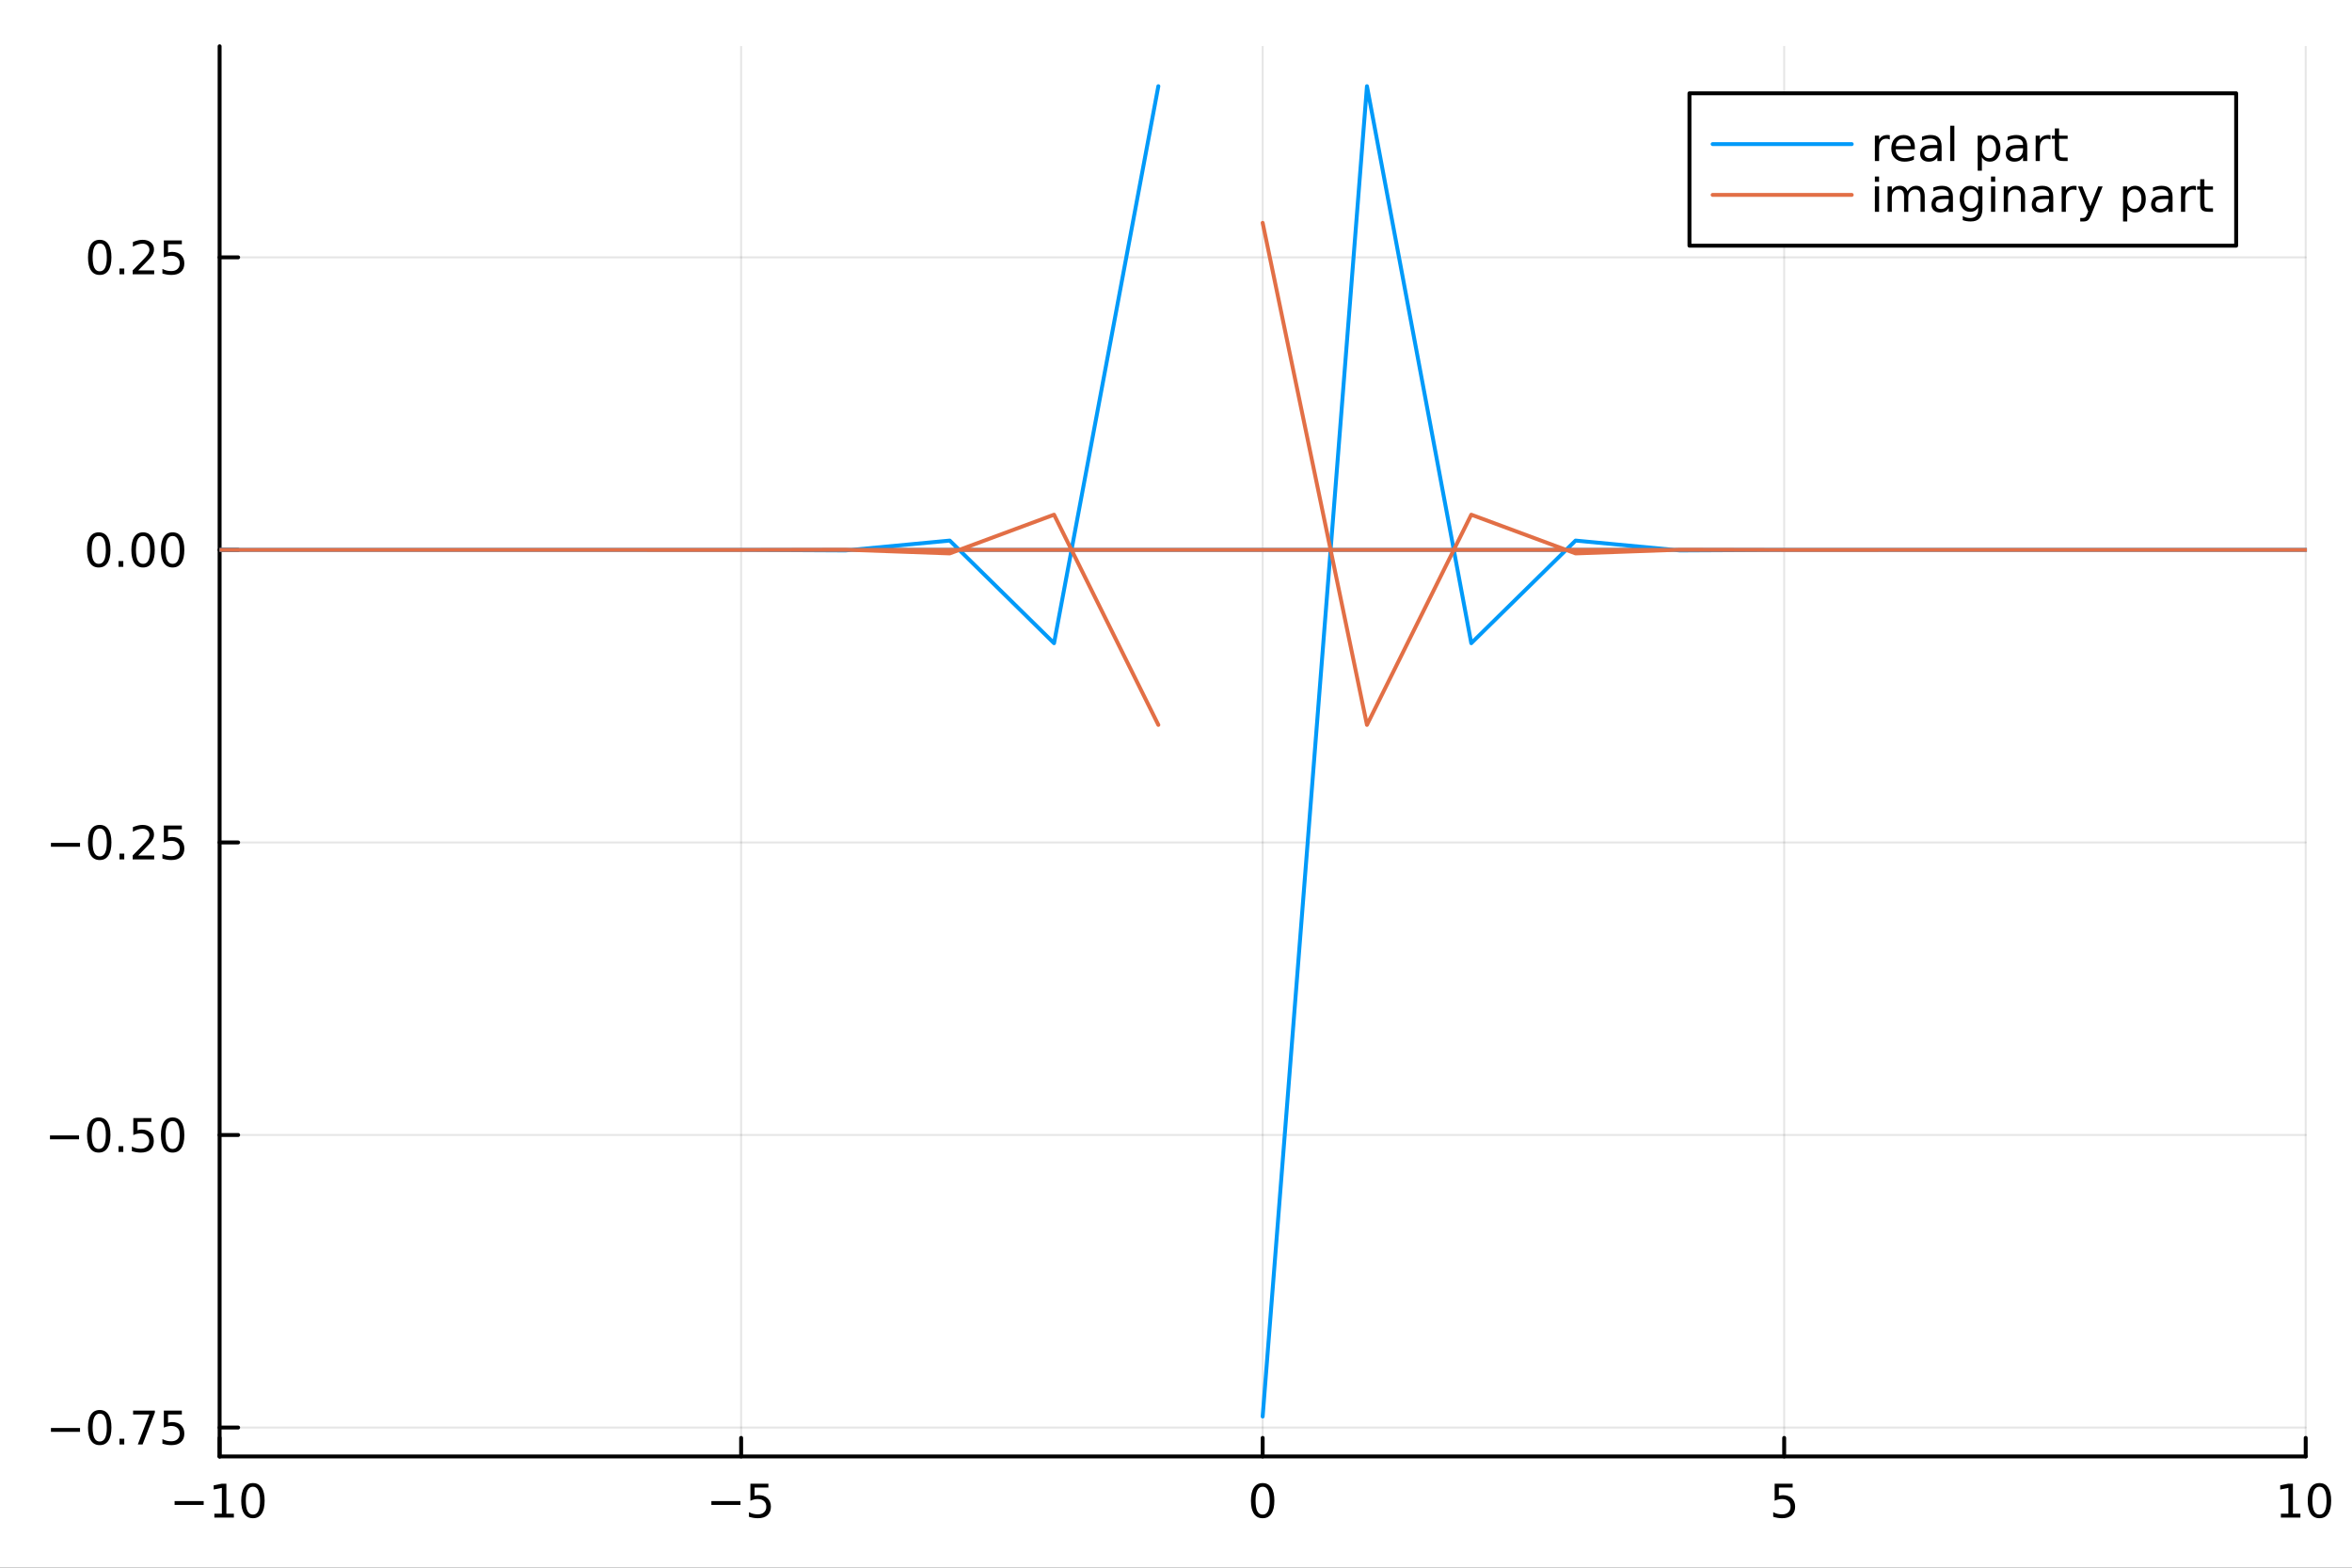 <?xml version="1.0" encoding="utf-8"?>
<svg xmlns="http://www.w3.org/2000/svg" xmlns:xlink="http://www.w3.org/1999/xlink" width="600" height="400" viewBox="0 0 2400 1600">
<rect x="0" y="0" width="2400" height="1600" fill="#333333" stroke="none"/>
<defs>
  <clipPath id="clip040">
    <rect x="0" y="0" width="2400" height="1600"/>
  </clipPath>
</defs>
<path clip-path="url(#clip040)" d="M0 1600 L2400 1600 L2400 0 L0 0  Z" fill="#ffffff" fill-rule="evenodd" fill-opacity="1"/>
<defs>
  <clipPath id="clip041">
    <rect x="480" y="0" width="1681" height="1600"/>
  </clipPath>
</defs>
<path clip-path="url(#clip040)" d="M224.098 1486.45 L2352.76 1486.45 L2352.76 47.244 L224.098 47.244  Z" fill="#ffffff" fill-rule="evenodd" fill-opacity="1"/>
<defs>
  <clipPath id="clip042">
    <rect x="224" y="47" width="2130" height="1440"/>
  </clipPath>
</defs>
<polyline clip-path="url(#clip042)" style="stroke:#000000; stroke-linecap:round; stroke-linejoin:round; stroke-width:2; stroke-opacity:0.1; fill:none" points="224.098,1486.45 224.098,47.244 "/>
<polyline clip-path="url(#clip042)" style="stroke:#000000; stroke-linecap:round; stroke-linejoin:round; stroke-width:2; stroke-opacity:0.1; fill:none" points="756.262,1486.45 756.262,47.244 "/>
<polyline clip-path="url(#clip042)" style="stroke:#000000; stroke-linecap:round; stroke-linejoin:round; stroke-width:2; stroke-opacity:0.1; fill:none" points="1288.43,1486.45 1288.43,47.244 "/>
<polyline clip-path="url(#clip042)" style="stroke:#000000; stroke-linecap:round; stroke-linejoin:round; stroke-width:2; stroke-opacity:0.1; fill:none" points="1820.59,1486.45 1820.59,47.244 "/>
<polyline clip-path="url(#clip042)" style="stroke:#000000; stroke-linecap:round; stroke-linejoin:round; stroke-width:2; stroke-opacity:0.1; fill:none" points="2352.76,1486.45 2352.76,47.244 "/>
<polyline clip-path="url(#clip042)" style="stroke:#000000; stroke-linecap:round; stroke-linejoin:round; stroke-width:2; stroke-opacity:0.1; fill:none" points="224.098,1456.97 2352.76,1456.97 "/>
<polyline clip-path="url(#clip042)" style="stroke:#000000; stroke-linecap:round; stroke-linejoin:round; stroke-width:2; stroke-opacity:0.1; fill:none" points="224.098,1158.39 2352.76,1158.39 "/>
<polyline clip-path="url(#clip042)" style="stroke:#000000; stroke-linecap:round; stroke-linejoin:round; stroke-width:2; stroke-opacity:0.1; fill:none" points="224.098,859.812 2352.76,859.812 "/>
<polyline clip-path="url(#clip042)" style="stroke:#000000; stroke-linecap:round; stroke-linejoin:round; stroke-width:2; stroke-opacity:0.1; fill:none" points="224.098,561.232 2352.76,561.232 "/>
<polyline clip-path="url(#clip042)" style="stroke:#000000; stroke-linecap:round; stroke-linejoin:round; stroke-width:2; stroke-opacity:0.1; fill:none" points="224.098,262.653 2352.76,262.653 "/>
<polyline clip-path="url(#clip040)" style="stroke:#000000; stroke-linecap:round; stroke-linejoin:round; stroke-width:4; stroke-opacity:1; fill:none" points="224.098,1486.45 2352.76,1486.45 "/>
<polyline clip-path="url(#clip040)" style="stroke:#000000; stroke-linecap:round; stroke-linejoin:round; stroke-width:4; stroke-opacity:1; fill:none" points="224.098,1486.45 224.098,1467.55 "/>
<polyline clip-path="url(#clip040)" style="stroke:#000000; stroke-linecap:round; stroke-linejoin:round; stroke-width:4; stroke-opacity:1; fill:none" points="756.262,1486.45 756.262,1467.55 "/>
<polyline clip-path="url(#clip040)" style="stroke:#000000; stroke-linecap:round; stroke-linejoin:round; stroke-width:4; stroke-opacity:1; fill:none" points="1288.43,1486.45 1288.43,1467.55 "/>
<polyline clip-path="url(#clip040)" style="stroke:#000000; stroke-linecap:round; stroke-linejoin:round; stroke-width:4; stroke-opacity:1; fill:none" points="1820.59,1486.45 1820.59,1467.55 "/>
<polyline clip-path="url(#clip040)" style="stroke:#000000; stroke-linecap:round; stroke-linejoin:round; stroke-width:4; stroke-opacity:1; fill:none" points="2352.76,1486.45 2352.76,1467.55 "/>
<path clip-path="url(#clip040)" d="M178.161 1532.02 L207.836 1532.02 L207.836 1535.95 L178.161 1535.95 L178.161 1532.02 Z" fill="#000000" fill-rule="nonzero" fill-opacity="1" /><path clip-path="url(#clip040)" d="M218.739 1544.91 L226.378 1544.91 L226.378 1518.55 L218.068 1520.21 L218.068 1515.95 L226.332 1514.29 L231.008 1514.29 L231.008 1544.91 L238.646 1544.91 L238.646 1548.85 L218.739 1548.85 L218.739 1544.91 Z" fill="#000000" fill-rule="nonzero" fill-opacity="1" /><path clip-path="url(#clip040)" d="M258.091 1517.37 Q254.48 1517.37 252.651 1520.93 Q250.845 1524.47 250.845 1531.6 Q250.845 1538.71 252.651 1542.27 Q254.48 1545.82 258.091 1545.82 Q261.725 1545.82 263.531 1542.27 Q265.359 1538.71 265.359 1531.6 Q265.359 1524.47 263.531 1520.93 Q261.725 1517.37 258.091 1517.37 M258.091 1513.66 Q263.901 1513.66 266.956 1518.27 Q270.035 1522.85 270.035 1531.6 Q270.035 1540.33 266.956 1544.94 Q263.901 1549.52 258.091 1549.52 Q252.281 1549.52 249.202 1544.94 Q246.146 1540.33 246.146 1531.6 Q246.146 1522.85 249.202 1518.27 Q252.281 1513.66 258.091 1513.66 Z" fill="#000000" fill-rule="nonzero" fill-opacity="1" /><path clip-path="url(#clip040)" d="M725.904 1532.02 L755.58 1532.02 L755.58 1535.95 L725.904 1535.95 L725.904 1532.02 Z" fill="#000000" fill-rule="nonzero" fill-opacity="1" /><path clip-path="url(#clip040)" d="M765.718 1514.29 L784.075 1514.29 L784.075 1518.22 L770.001 1518.22 L770.001 1526.7 Q771.019 1526.35 772.038 1526.19 Q773.056 1526 774.075 1526 Q779.862 1526 783.241 1529.17 Q786.621 1532.34 786.621 1537.76 Q786.621 1543.34 783.149 1546.44 Q779.677 1549.52 773.357 1549.52 Q771.181 1549.52 768.913 1549.15 Q766.667 1548.78 764.26 1548.04 L764.26 1543.34 Q766.343 1544.47 768.566 1545.03 Q770.788 1545.58 773.265 1545.58 Q777.269 1545.58 779.607 1543.48 Q781.945 1541.37 781.945 1537.76 Q781.945 1534.15 779.607 1532.04 Q777.269 1529.94 773.265 1529.94 Q771.39 1529.94 769.515 1530.35 Q767.663 1530.77 765.718 1531.65 L765.718 1514.29 Z" fill="#000000" fill-rule="nonzero" fill-opacity="1" /><path clip-path="url(#clip040)" d="M1288.43 1517.37 Q1284.82 1517.37 1282.99 1520.93 Q1281.18 1524.47 1281.18 1531.6 Q1281.18 1538.71 1282.99 1542.27 Q1284.82 1545.82 1288.43 1545.82 Q1292.06 1545.82 1293.87 1542.27 Q1295.7 1538.71 1295.7 1531.6 Q1295.7 1524.47 1293.87 1520.93 Q1292.06 1517.37 1288.43 1517.37 M1288.43 1513.66 Q1294.24 1513.66 1297.29 1518.27 Q1300.37 1522.85 1300.37 1531.6 Q1300.37 1540.33 1297.29 1544.94 Q1294.24 1549.52 1288.43 1549.52 Q1282.62 1549.52 1279.54 1544.94 Q1276.48 1540.33 1276.48 1531.6 Q1276.48 1522.85 1279.54 1518.27 Q1282.62 1513.66 1288.43 1513.66 Z" fill="#000000" fill-rule="nonzero" fill-opacity="1" /><path clip-path="url(#clip040)" d="M1810.87 1514.29 L1829.23 1514.29 L1829.23 1518.22 L1815.15 1518.22 L1815.15 1526.7 Q1816.17 1526.35 1817.19 1526.19 Q1818.21 1526 1819.23 1526 Q1825.01 1526 1828.39 1529.17 Q1831.77 1532.34 1831.77 1537.76 Q1831.77 1543.34 1828.3 1546.44 Q1824.83 1549.52 1818.51 1549.52 Q1816.33 1549.52 1814.06 1549.15 Q1811.82 1548.78 1809.41 1548.04 L1809.41 1543.34 Q1811.49 1544.47 1813.72 1545.03 Q1815.94 1545.58 1818.42 1545.58 Q1822.42 1545.58 1824.76 1543.48 Q1827.1 1541.37 1827.1 1537.76 Q1827.1 1534.15 1824.76 1532.04 Q1822.42 1529.94 1818.42 1529.94 Q1816.54 1529.94 1814.67 1530.35 Q1812.81 1530.77 1810.87 1531.65 L1810.87 1514.29 Z" fill="#000000" fill-rule="nonzero" fill-opacity="1" /><path clip-path="url(#clip040)" d="M2327.44 1544.91 L2335.08 1544.91 L2335.08 1518.55 L2326.77 1520.21 L2326.77 1515.95 L2335.04 1514.29 L2339.71 1514.29 L2339.71 1544.91 L2347.35 1544.91 L2347.35 1548.85 L2327.44 1548.85 L2327.44 1544.91 Z" fill="#000000" fill-rule="nonzero" fill-opacity="1" /><path clip-path="url(#clip040)" d="M2366.8 1517.37 Q2363.18 1517.37 2361.36 1520.93 Q2359.55 1524.47 2359.55 1531.6 Q2359.55 1538.71 2361.36 1542.27 Q2363.18 1545.82 2366.8 1545.82 Q2370.43 1545.82 2372.23 1542.27 Q2374.06 1538.71 2374.06 1531.6 Q2374.06 1524.47 2372.23 1520.93 Q2370.43 1517.37 2366.8 1517.37 M2366.8 1513.66 Q2372.61 1513.66 2375.66 1518.27 Q2378.74 1522.85 2378.74 1531.6 Q2378.74 1540.33 2375.66 1544.94 Q2372.61 1549.52 2366.8 1549.52 Q2360.99 1549.52 2357.91 1544.94 Q2354.85 1540.33 2354.85 1531.6 Q2354.85 1522.85 2357.91 1518.27 Q2360.99 1513.66 2366.8 1513.66 Z" fill="#000000" fill-rule="nonzero" fill-opacity="1" /><polyline clip-path="url(#clip040)" style="stroke:#000000; stroke-linecap:round; stroke-linejoin:round; stroke-width:4; stroke-opacity:1; fill:none" points="224.098,1486.45 224.098,47.244 "/>
<polyline clip-path="url(#clip040)" style="stroke:#000000; stroke-linecap:round; stroke-linejoin:round; stroke-width:4; stroke-opacity:1; fill:none" points="224.098,1456.97 242.996,1456.97 "/>
<polyline clip-path="url(#clip040)" style="stroke:#000000; stroke-linecap:round; stroke-linejoin:round; stroke-width:4; stroke-opacity:1; fill:none" points="224.098,1158.39 242.996,1158.39 "/>
<polyline clip-path="url(#clip040)" style="stroke:#000000; stroke-linecap:round; stroke-linejoin:round; stroke-width:4; stroke-opacity:1; fill:none" points="224.098,859.812 242.996,859.812 "/>
<polyline clip-path="url(#clip040)" style="stroke:#000000; stroke-linecap:round; stroke-linejoin:round; stroke-width:4; stroke-opacity:1; fill:none" points="224.098,561.232 242.996,561.232 "/>
<polyline clip-path="url(#clip040)" style="stroke:#000000; stroke-linecap:round; stroke-linejoin:round; stroke-width:4; stroke-opacity:1; fill:none" points="224.098,262.653 242.996,262.653 "/>
<path clip-path="url(#clip040)" d="M51.987 1457.42 L81.663 1457.42 L81.663 1461.36 L51.987 1461.36 L51.987 1457.42 Z" fill="#000000" fill-rule="nonzero" fill-opacity="1" /><path clip-path="url(#clip040)" d="M101.756 1442.77 Q98.145 1442.77 96.316 1446.33 Q94.51 1449.88 94.51 1457.01 Q94.51 1464.11 96.316 1467.68 Q98.145 1471.22 101.756 1471.22 Q105.39 1471.22 107.196 1467.68 Q109.024 1464.11 109.024 1457.01 Q109.024 1449.88 107.196 1446.33 Q105.39 1442.77 101.756 1442.77 M101.756 1439.07 Q107.566 1439.07 110.621 1443.67 Q113.7 1448.26 113.7 1457.01 Q113.7 1465.73 110.621 1470.34 Q107.566 1474.92 101.756 1474.92 Q95.946 1474.92 92.867 1470.34 Q89.811 1465.73 89.811 1457.01 Q89.811 1448.26 92.867 1443.67 Q95.946 1439.07 101.756 1439.07 Z" fill="#000000" fill-rule="nonzero" fill-opacity="1" /><path clip-path="url(#clip040)" d="M121.918 1468.37 L126.802 1468.37 L126.802 1474.25 L121.918 1474.25 L121.918 1468.37 Z" fill="#000000" fill-rule="nonzero" fill-opacity="1" /><path clip-path="url(#clip040)" d="M135.806 1439.69 L158.029 1439.69 L158.029 1441.68 L145.482 1474.25 L140.598 1474.25 L152.404 1443.63 L135.806 1443.63 L135.806 1439.69 Z" fill="#000000" fill-rule="nonzero" fill-opacity="1" /><path clip-path="url(#clip040)" d="M167.195 1439.69 L185.552 1439.69 L185.552 1443.63 L171.478 1443.63 L171.478 1452.1 Q172.496 1451.75 173.515 1451.59 Q174.533 1451.4 175.552 1451.4 Q181.339 1451.4 184.718 1454.58 Q188.098 1457.75 188.098 1463.16 Q188.098 1468.74 184.626 1471.84 Q181.153 1474.92 174.834 1474.92 Q172.658 1474.92 170.39 1474.55 Q168.144 1474.18 165.737 1473.44 L165.737 1468.74 Q167.82 1469.88 170.042 1470.43 Q172.265 1470.99 174.741 1470.99 Q178.746 1470.99 181.084 1468.88 Q183.422 1466.77 183.422 1463.16 Q183.422 1459.55 181.084 1457.45 Q178.746 1455.34 174.741 1455.34 Q172.866 1455.34 170.991 1455.76 Q169.14 1456.17 167.195 1457.05 L167.195 1439.69 Z" fill="#000000" fill-rule="nonzero" fill-opacity="1" /><path clip-path="url(#clip040)" d="M50.992 1158.84 L80.668 1158.84 L80.668 1162.78 L50.992 1162.78 L50.992 1158.84 Z" fill="#000000" fill-rule="nonzero" fill-opacity="1" /><path clip-path="url(#clip040)" d="M100.76 1144.19 Q97.149 1144.19 95.321 1147.75 Q93.515 1151.3 93.515 1158.43 Q93.515 1165.53 95.321 1169.1 Q97.149 1172.64 100.76 1172.64 Q104.395 1172.64 106.2 1169.1 Q108.029 1165.53 108.029 1158.43 Q108.029 1151.3 106.2 1147.75 Q104.395 1144.19 100.76 1144.19 M100.76 1140.49 Q106.571 1140.49 109.626 1145.09 Q112.705 1149.68 112.705 1158.43 Q112.705 1167.15 109.626 1171.76 Q106.571 1176.34 100.76 1176.34 Q94.95 1176.34 91.871 1171.76 Q88.816 1167.15 88.816 1158.43 Q88.816 1149.68 91.871 1145.09 Q94.95 1140.49 100.76 1140.49 Z" fill="#000000" fill-rule="nonzero" fill-opacity="1" /><path clip-path="url(#clip040)" d="M120.922 1169.79 L125.807 1169.79 L125.807 1175.67 L120.922 1175.67 L120.922 1169.79 Z" fill="#000000" fill-rule="nonzero" fill-opacity="1" /><path clip-path="url(#clip040)" d="M136.038 1141.11 L154.394 1141.11 L154.394 1145.05 L140.32 1145.05 L140.32 1153.52 Q141.339 1153.17 142.357 1153.01 Q143.376 1152.82 144.394 1152.82 Q150.181 1152.82 153.561 1156 Q156.941 1159.17 156.941 1164.58 Q156.941 1170.16 153.468 1173.26 Q149.996 1176.34 143.677 1176.34 Q141.501 1176.34 139.232 1175.97 Q136.987 1175.6 134.58 1174.86 L134.58 1170.16 Q136.663 1171.3 138.885 1171.85 Q141.107 1172.41 143.584 1172.41 Q147.589 1172.41 149.927 1170.3 Q152.265 1168.19 152.265 1164.58 Q152.265 1160.97 149.927 1158.87 Q147.589 1156.76 143.584 1156.76 Q141.709 1156.76 139.834 1157.18 Q137.982 1157.59 136.038 1158.47 L136.038 1141.11 Z" fill="#000000" fill-rule="nonzero" fill-opacity="1" /><path clip-path="url(#clip040)" d="M176.153 1144.19 Q172.542 1144.19 170.714 1147.75 Q168.908 1151.3 168.908 1158.43 Q168.908 1165.53 170.714 1169.1 Q172.542 1172.64 176.153 1172.64 Q179.788 1172.64 181.593 1169.1 Q183.422 1165.53 183.422 1158.43 Q183.422 1151.3 181.593 1147.75 Q179.788 1144.19 176.153 1144.19 M176.153 1140.49 Q181.964 1140.49 185.019 1145.09 Q188.098 1149.68 188.098 1158.43 Q188.098 1167.15 185.019 1171.76 Q181.964 1176.34 176.153 1176.34 Q170.343 1176.34 167.265 1171.76 Q164.209 1167.15 164.209 1158.43 Q164.209 1149.68 167.265 1145.09 Q170.343 1140.49 176.153 1140.49 Z" fill="#000000" fill-rule="nonzero" fill-opacity="1" /><path clip-path="url(#clip040)" d="M51.987 860.263 L81.663 860.263 L81.663 864.198 L51.987 864.198 L51.987 860.263 Z" fill="#000000" fill-rule="nonzero" fill-opacity="1" /><path clip-path="url(#clip040)" d="M101.756 845.61 Q98.145 845.61 96.316 849.175 Q94.51 852.717 94.51 859.847 Q94.51 866.953 96.316 870.518 Q98.145 874.059 101.756 874.059 Q105.39 874.059 107.196 870.518 Q109.024 866.953 109.024 859.847 Q109.024 852.717 107.196 849.175 Q105.39 845.61 101.756 845.61 M101.756 841.907 Q107.566 841.907 110.621 846.513 Q113.7 851.097 113.7 859.847 Q113.7 868.573 110.621 873.18 Q107.566 877.763 101.756 877.763 Q95.946 877.763 92.867 873.18 Q89.811 868.573 89.811 859.847 Q89.811 851.097 92.867 846.513 Q95.946 841.907 101.756 841.907 Z" fill="#000000" fill-rule="nonzero" fill-opacity="1" /><path clip-path="url(#clip040)" d="M121.918 871.212 L126.802 871.212 L126.802 877.092 L121.918 877.092 L121.918 871.212 Z" fill="#000000" fill-rule="nonzero" fill-opacity="1" /><path clip-path="url(#clip040)" d="M141.015 873.157 L157.334 873.157 L157.334 877.092 L135.39 877.092 L135.39 873.157 Q138.052 870.402 142.635 865.772 Q147.242 861.12 148.422 859.777 Q150.668 857.254 151.547 855.518 Q152.45 853.759 152.45 852.069 Q152.45 849.314 150.505 847.578 Q148.584 845.842 145.482 845.842 Q143.283 845.842 140.83 846.606 Q138.399 847.37 135.621 848.921 L135.621 844.198 Q138.445 843.064 140.899 842.485 Q143.353 841.907 145.39 841.907 Q150.76 841.907 153.955 844.592 Q157.149 847.277 157.149 851.768 Q157.149 853.897 156.339 855.819 Q155.552 857.717 153.445 860.309 Q152.867 860.981 149.765 864.198 Q146.663 867.393 141.015 873.157 Z" fill="#000000" fill-rule="nonzero" fill-opacity="1" /><path clip-path="url(#clip040)" d="M167.195 842.532 L185.552 842.532 L185.552 846.467 L171.478 846.467 L171.478 854.939 Q172.496 854.592 173.515 854.43 Q174.533 854.245 175.552 854.245 Q181.339 854.245 184.718 857.416 Q188.098 860.587 188.098 866.004 Q188.098 871.583 184.626 874.684 Q181.153 877.763 174.834 877.763 Q172.658 877.763 170.39 877.393 Q168.144 877.022 165.737 876.282 L165.737 871.583 Q167.82 872.717 170.042 873.272 Q172.265 873.828 174.741 873.828 Q178.746 873.828 181.084 871.721 Q183.422 869.615 183.422 866.004 Q183.422 862.393 181.084 860.286 Q178.746 858.18 174.741 858.18 Q172.866 858.18 170.991 858.597 Q169.14 859.013 167.195 859.893 L167.195 842.532 Z" fill="#000000" fill-rule="nonzero" fill-opacity="1" /><path clip-path="url(#clip040)" d="M100.76 547.031 Q97.149 547.031 95.321 550.596 Q93.515 554.137 93.515 561.267 Q93.515 568.373 95.321 571.938 Q97.149 575.48 100.76 575.48 Q104.395 575.48 106.2 571.938 Q108.029 568.373 108.029 561.267 Q108.029 554.137 106.2 550.596 Q104.395 547.031 100.76 547.031 M100.76 543.327 Q106.571 543.327 109.626 547.934 Q112.705 552.517 112.705 561.267 Q112.705 569.994 109.626 574.6 Q106.571 579.184 100.76 579.184 Q94.95 579.184 91.871 574.6 Q88.816 569.994 88.816 561.267 Q88.816 552.517 91.871 547.934 Q94.95 543.327 100.76 543.327 Z" fill="#000000" fill-rule="nonzero" fill-opacity="1" /><path clip-path="url(#clip040)" d="M120.922 572.633 L125.807 572.633 L125.807 578.512 L120.922 578.512 L120.922 572.633 Z" fill="#000000" fill-rule="nonzero" fill-opacity="1" /><path clip-path="url(#clip040)" d="M145.992 547.031 Q142.381 547.031 140.552 550.596 Q138.746 554.137 138.746 561.267 Q138.746 568.373 140.552 571.938 Q142.381 575.48 145.992 575.48 Q149.626 575.48 151.431 571.938 Q153.26 568.373 153.26 561.267 Q153.26 554.137 151.431 550.596 Q149.626 547.031 145.992 547.031 M145.992 543.327 Q151.802 543.327 154.857 547.934 Q157.936 552.517 157.936 561.267 Q157.936 569.994 154.857 574.6 Q151.802 579.184 145.992 579.184 Q140.181 579.184 137.103 574.6 Q134.047 569.994 134.047 561.267 Q134.047 552.517 137.103 547.934 Q140.181 543.327 145.992 543.327 Z" fill="#000000" fill-rule="nonzero" fill-opacity="1" /><path clip-path="url(#clip040)" d="M176.153 547.031 Q172.542 547.031 170.714 550.596 Q168.908 554.137 168.908 561.267 Q168.908 568.373 170.714 571.938 Q172.542 575.48 176.153 575.48 Q179.788 575.48 181.593 571.938 Q183.422 568.373 183.422 561.267 Q183.422 554.137 181.593 550.596 Q179.788 547.031 176.153 547.031 M176.153 543.327 Q181.964 543.327 185.019 547.934 Q188.098 552.517 188.098 561.267 Q188.098 569.994 185.019 574.6 Q181.964 579.184 176.153 579.184 Q170.343 579.184 167.265 574.6 Q164.209 569.994 164.209 561.267 Q164.209 552.517 167.265 547.934 Q170.343 543.327 176.153 543.327 Z" fill="#000000" fill-rule="nonzero" fill-opacity="1" /><path clip-path="url(#clip040)" d="M101.756 248.451 Q98.145 248.451 96.316 252.016 Q94.51 255.558 94.51 262.687 Q94.51 269.794 96.316 273.359 Q98.145 276.9 101.756 276.9 Q105.39 276.9 107.196 273.359 Q109.024 269.794 109.024 262.687 Q109.024 255.558 107.196 252.016 Q105.39 248.451 101.756 248.451 M101.756 244.748 Q107.566 244.748 110.621 249.354 Q113.7 253.938 113.7 262.687 Q113.7 271.414 110.621 276.021 Q107.566 280.604 101.756 280.604 Q95.946 280.604 92.867 276.021 Q89.811 271.414 89.811 262.687 Q89.811 253.938 92.867 249.354 Q95.946 244.748 101.756 244.748 Z" fill="#000000" fill-rule="nonzero" fill-opacity="1" /><path clip-path="url(#clip040)" d="M121.918 274.053 L126.802 274.053 L126.802 279.933 L121.918 279.933 L121.918 274.053 Z" fill="#000000" fill-rule="nonzero" fill-opacity="1" /><path clip-path="url(#clip040)" d="M141.015 275.998 L157.334 275.998 L157.334 279.933 L135.39 279.933 L135.39 275.998 Q138.052 273.243 142.635 268.613 Q147.242 263.961 148.422 262.618 Q150.668 260.095 151.547 258.359 Q152.45 256.6 152.45 254.91 Q152.45 252.155 150.505 250.419 Q148.584 248.683 145.482 248.683 Q143.283 248.683 140.83 249.447 Q138.399 250.211 135.621 251.762 L135.621 247.039 Q138.445 245.905 140.899 245.326 Q143.353 244.748 145.39 244.748 Q150.76 244.748 153.955 247.433 Q157.149 250.118 157.149 254.609 Q157.149 256.738 156.339 258.66 Q155.552 260.558 153.445 263.15 Q152.867 263.822 149.765 267.039 Q146.663 270.234 141.015 275.998 Z" fill="#000000" fill-rule="nonzero" fill-opacity="1" /><path clip-path="url(#clip040)" d="M167.195 245.373 L185.552 245.373 L185.552 249.308 L171.478 249.308 L171.478 257.78 Q172.496 257.433 173.515 257.271 Q174.533 257.086 175.552 257.086 Q181.339 257.086 184.718 260.257 Q188.098 263.428 188.098 268.845 Q188.098 274.424 184.626 277.525 Q181.153 280.604 174.834 280.604 Q172.658 280.604 170.39 280.234 Q168.144 279.863 165.737 279.123 L165.737 274.424 Q167.82 275.558 170.042 276.113 Q172.265 276.669 174.741 276.669 Q178.746 276.669 181.084 274.562 Q183.422 272.456 183.422 268.845 Q183.422 265.234 181.084 263.127 Q178.746 261.021 174.741 261.021 Q172.866 261.021 170.991 261.437 Q169.14 261.854 167.195 262.734 L167.195 245.373 Z" fill="#000000" fill-rule="nonzero" fill-opacity="1" /><polyline clip-path="url(#clip042)" style="stroke:#009af9; stroke-linecap:round; stroke-linejoin:round; stroke-width:4; stroke-opacity:1; fill:none" points="1288.43,1445.72 1394.86,87.976 1501.29,656.45 1607.73,551.721 1714.16,561.791 1820.59,561.211 1927.02,561.233 2033.46,561.232 2139.89,561.232 2246.32,561.232 2352.76,561.232 2459.19,561.232 2565.62,561.232 2672.05,561.232 2778.49,561.232 2884.92,561.232 2991.35,561.232 3097.79,561.232 3204.22,561.232 3310.65,561.232 3417.08,561.232 3523.52,561.232 3629.95,561.232 3736.38,561.232 3842.82,561.232 3949.25,561.232 4055.68,561.232 4162.12,561.232 4268.55,561.232 4374.98,561.232 4481.41,561.232 4587.85,561.232 -2010.99,561.232 -1904.56,561.232 -1798.13,561.232 -1691.69,561.232 -1585.26,561.232 -1478.83,561.232 -1372.4,561.232 -1265.96,561.232 -1159.53,561.232 -1053.1,561.232 -946.664,561.232 -840.231,561.232 -733.798,561.232 -627.365,561.232 -520.932,561.232 -414.5,561.232 -308.067,561.232 -201.634,561.232 -95.201,561.232 11.232,561.232 117.665,561.232 224.098,561.232 330.531,561.232 436.964,561.232 543.397,561.232 649.829,561.233 756.262,561.211 862.695,561.791 969.128,551.721 1075.56,656.45 1181.99,87.976 "/>
<polyline clip-path="url(#clip042)" style="stroke:#e26f46; stroke-linecap:round; stroke-linejoin:round; stroke-width:4; stroke-opacity:1; fill:none" points="1288.43,227.434 1394.86,739.836 1501.29,525.298 1607.73,564.822 1714.16,561.022 1820.59,561.24 1927.02,561.232 2033.46,561.232 2139.89,561.232 2246.32,561.232 2352.76,561.232 2459.19,561.232 2565.62,561.232 2672.05,561.232 2778.49,561.232 2884.92,561.232 2991.35,561.232 3097.79,561.232 3204.22,561.232 3310.65,561.232 3417.08,561.232 3523.52,561.232 3629.95,561.232 3736.38,561.232 3842.82,561.232 3949.25,561.232 4055.68,561.232 4162.12,561.232 4268.55,561.232 4374.98,561.232 4481.41,561.232 4587.85,561.232 -2010.99,561.232 -1904.56,561.232 -1798.13,561.232 -1691.69,561.232 -1585.26,561.232 -1478.83,561.232 -1372.4,561.232 -1265.96,561.232 -1159.53,561.232 -1053.1,561.232 -946.664,561.232 -840.231,561.232 -733.798,561.232 -627.365,561.232 -520.932,561.232 -414.5,561.232 -308.067,561.232 -201.634,561.232 -95.201,561.232 11.232,561.232 117.665,561.232 224.098,561.232 330.531,561.232 436.964,561.232 543.397,561.232 649.829,561.232 756.262,561.24 862.695,561.022 969.128,564.822 1075.56,525.298 1181.99,739.836 "/>
<path clip-path="url(#clip040)" d="M1723.94 250.738 L2281.8 250.738 L2281.8 95.218 L1723.94 95.218  Z" fill="#ffffff" fill-rule="evenodd" fill-opacity="1"/>
<polyline clip-path="url(#clip040)" style="stroke:#000000; stroke-linecap:round; stroke-linejoin:round; stroke-width:4; stroke-opacity:1; fill:none" points="1723.94,250.738 2281.8,250.738 2281.8,95.218 1723.94,95.218 1723.94,250.738 "/>
<polyline clip-path="url(#clip040)" style="stroke:#009af9; stroke-linecap:round; stroke-linejoin:round; stroke-width:4; stroke-opacity:1; fill:none" points="1747.59,147.058 1889.5,147.058 "/>
<path clip-path="url(#clip040)" d="M1928.34 142.393 Q1927.62 141.977 1926.76 141.791 Q1925.93 141.583 1924.91 141.583 Q1921.3 141.583 1919.35 143.944 Q1917.43 146.282 1917.43 150.68 L1917.43 164.338 L1913.15 164.338 L1913.15 138.412 L1917.43 138.412 L1917.43 142.44 Q1918.78 140.078 1920.93 138.944 Q1923.08 137.787 1926.16 137.787 Q1926.6 137.787 1927.13 137.856 Q1927.66 137.903 1928.31 138.018 L1928.34 142.393 Z" fill="#000000" fill-rule="nonzero" fill-opacity="1" /><path clip-path="url(#clip040)" d="M1953.94 150.31 L1953.94 152.393 L1934.35 152.393 Q1934.63 156.791 1936.99 159.106 Q1939.38 161.398 1943.61 161.398 Q1946.07 161.398 1948.36 160.796 Q1950.67 160.194 1952.94 158.99 L1952.94 163.018 Q1950.65 163.99 1948.24 164.5 Q1945.84 165.009 1943.36 165.009 Q1937.16 165.009 1933.52 161.398 Q1929.91 157.787 1929.91 151.629 Q1929.91 145.264 1933.34 141.537 Q1936.78 137.787 1942.62 137.787 Q1947.85 137.787 1950.88 141.166 Q1953.94 144.523 1953.94 150.31 M1949.68 149.06 Q1949.63 145.565 1947.71 143.481 Q1945.81 141.398 1942.66 141.398 Q1939.1 141.398 1936.95 143.412 Q1934.82 145.426 1934.49 149.083 L1949.68 149.06 Z" fill="#000000" fill-rule="nonzero" fill-opacity="1" /><path clip-path="url(#clip040)" d="M1972.71 151.305 Q1967.55 151.305 1965.56 152.486 Q1963.57 153.666 1963.57 156.514 Q1963.57 158.782 1965.05 160.125 Q1966.55 161.444 1969.12 161.444 Q1972.66 161.444 1974.79 158.944 Q1976.95 156.421 1976.95 152.254 L1976.95 151.305 L1972.71 151.305 M1981.21 149.546 L1981.21 164.338 L1976.95 164.338 L1976.95 160.402 Q1975.49 162.763 1973.31 163.898 Q1971.14 165.009 1967.99 165.009 Q1964.01 165.009 1961.65 162.787 Q1959.31 160.541 1959.31 156.791 Q1959.31 152.416 1962.22 150.194 Q1965.16 147.972 1970.97 147.972 L1976.95 147.972 L1976.95 147.555 Q1976.95 144.615 1975 143.018 Q1973.08 141.398 1969.59 141.398 Q1967.36 141.398 1965.26 141.93 Q1963.15 142.463 1961.21 143.527 L1961.21 139.592 Q1963.54 138.69 1965.74 138.25 Q1967.94 137.787 1970.03 137.787 Q1975.65 137.787 1978.43 140.703 Q1981.21 143.62 1981.21 149.546 Z" fill="#000000" fill-rule="nonzero" fill-opacity="1" /><path clip-path="url(#clip040)" d="M1989.98 128.319 L1994.24 128.319 L1994.24 164.338 L1989.98 164.338 L1989.98 128.319 Z" fill="#000000" fill-rule="nonzero" fill-opacity="1" /><path clip-path="url(#clip040)" d="M2022.34 160.449 L2022.34 174.199 L2018.06 174.199 L2018.06 138.412 L2022.34 138.412 L2022.34 142.347 Q2023.68 140.032 2025.72 138.921 Q2027.78 137.787 2030.63 137.787 Q2035.35 137.787 2038.29 141.537 Q2041.25 145.287 2041.25 151.398 Q2041.25 157.509 2038.29 161.259 Q2035.35 165.009 2030.63 165.009 Q2027.78 165.009 2025.72 163.898 Q2023.68 162.763 2022.34 160.449 M2036.83 151.398 Q2036.83 146.699 2034.89 144.037 Q2032.96 141.352 2029.59 141.352 Q2026.21 141.352 2024.26 144.037 Q2022.34 146.699 2022.34 151.398 Q2022.34 156.097 2024.26 158.782 Q2026.21 161.444 2029.59 161.444 Q2032.96 161.444 2034.89 158.782 Q2036.83 156.097 2036.83 151.398 Z" fill="#000000" fill-rule="nonzero" fill-opacity="1" /><path clip-path="url(#clip040)" d="M2060.09 151.305 Q2054.93 151.305 2052.94 152.486 Q2050.95 153.666 2050.95 156.514 Q2050.95 158.782 2052.43 160.125 Q2053.94 161.444 2056.51 161.444 Q2060.05 161.444 2062.18 158.944 Q2064.33 156.421 2064.33 152.254 L2064.33 151.305 L2060.09 151.305 M2068.59 149.546 L2068.59 164.338 L2064.33 164.338 L2064.33 160.402 Q2062.87 162.763 2060.7 163.898 Q2058.52 165.009 2055.37 165.009 Q2051.39 165.009 2049.03 162.787 Q2046.69 160.541 2046.69 156.791 Q2046.69 152.416 2049.61 150.194 Q2052.55 147.972 2058.36 147.972 L2064.33 147.972 L2064.33 147.555 Q2064.33 144.615 2062.39 143.018 Q2060.46 141.398 2056.97 141.398 Q2054.75 141.398 2052.64 141.93 Q2050.53 142.463 2048.59 143.527 L2048.59 139.592 Q2050.93 138.69 2053.13 138.25 Q2055.33 137.787 2057.41 137.787 Q2063.03 137.787 2065.81 140.703 Q2068.59 143.62 2068.59 149.546 Z" fill="#000000" fill-rule="nonzero" fill-opacity="1" /><path clip-path="url(#clip040)" d="M2092.39 142.393 Q2091.67 141.977 2090.81 141.791 Q2089.98 141.583 2088.96 141.583 Q2085.35 141.583 2083.4 143.944 Q2081.48 146.282 2081.48 150.68 L2081.48 164.338 L2077.2 164.338 L2077.2 138.412 L2081.48 138.412 L2081.48 142.44 Q2082.83 140.078 2084.98 138.944 Q2087.13 137.787 2090.21 137.787 Q2090.65 137.787 2091.18 137.856 Q2091.71 137.903 2092.36 138.018 L2092.39 142.393 Z" fill="#000000" fill-rule="nonzero" fill-opacity="1" /><path clip-path="url(#clip040)" d="M2101.07 131.051 L2101.07 138.412 L2109.84 138.412 L2109.84 141.722 L2101.07 141.722 L2101.07 155.796 Q2101.07 158.967 2101.92 159.87 Q2102.8 160.773 2105.46 160.773 L2109.84 160.773 L2109.84 164.338 L2105.46 164.338 Q2100.53 164.338 2098.66 162.509 Q2096.78 160.657 2096.78 155.796 L2096.78 141.722 L2093.66 141.722 L2093.66 138.412 L2096.78 138.412 L2096.78 131.051 L2101.07 131.051 Z" fill="#000000" fill-rule="nonzero" fill-opacity="1" /><polyline clip-path="url(#clip040)" style="stroke:#e26f46; stroke-linecap:round; stroke-linejoin:round; stroke-width:4; stroke-opacity:1; fill:none" points="1747.59,198.898 1889.5,198.898 "/>
<path clip-path="url(#clip040)" d="M1913.15 190.252 L1917.41 190.252 L1917.41 216.178 L1913.15 216.178 L1913.15 190.252 M1913.15 180.159 L1917.41 180.159 L1917.41 185.553 L1913.15 185.553 L1913.15 180.159 Z" fill="#000000" fill-rule="nonzero" fill-opacity="1" /><path clip-path="url(#clip040)" d="M1946.51 195.229 Q1948.1 192.358 1950.33 190.993 Q1952.55 189.627 1955.56 189.627 Q1959.61 189.627 1961.81 192.474 Q1964.01 195.298 1964.01 200.529 L1964.01 216.178 L1959.72 216.178 L1959.72 200.668 Q1959.72 196.942 1958.41 195.136 Q1957.09 193.33 1954.38 193.33 Q1951.07 193.33 1949.15 195.53 Q1947.22 197.729 1947.22 201.525 L1947.22 216.178 L1942.94 216.178 L1942.94 200.668 Q1942.94 196.918 1941.62 195.136 Q1940.3 193.33 1937.55 193.33 Q1934.28 193.33 1932.36 195.553 Q1930.44 197.752 1930.44 201.525 L1930.44 216.178 L1926.16 216.178 L1926.16 190.252 L1930.44 190.252 L1930.44 194.28 Q1931.9 191.895 1933.94 190.761 Q1935.97 189.627 1938.78 189.627 Q1941.6 189.627 1943.57 191.062 Q1945.56 192.497 1946.51 195.229 Z" fill="#000000" fill-rule="nonzero" fill-opacity="1" /><path clip-path="url(#clip040)" d="M1984.28 203.145 Q1979.12 203.145 1977.13 204.326 Q1975.14 205.506 1975.14 208.354 Q1975.14 210.622 1976.62 211.965 Q1978.13 213.284 1980.7 213.284 Q1984.24 213.284 1986.37 210.784 Q1988.52 208.261 1988.52 204.094 L1988.52 203.145 L1984.28 203.145 M1992.78 201.386 L1992.78 216.178 L1988.52 216.178 L1988.52 212.242 Q1987.06 214.603 1984.89 215.738 Q1982.71 216.849 1979.56 216.849 Q1975.58 216.849 1973.22 214.627 Q1970.88 212.381 1970.88 208.631 Q1970.88 204.256 1973.8 202.034 Q1976.74 199.812 1982.55 199.812 L1988.52 199.812 L1988.52 199.395 Q1988.52 196.455 1986.58 194.858 Q1984.65 193.238 1981.16 193.238 Q1978.94 193.238 1976.83 193.77 Q1974.72 194.303 1972.78 195.367 L1972.78 191.432 Q1975.12 190.53 1977.32 190.09 Q1979.52 189.627 1981.6 189.627 Q1987.22 189.627 1990 192.543 Q1992.78 195.46 1992.78 201.386 Z" fill="#000000" fill-rule="nonzero" fill-opacity="1" /><path clip-path="url(#clip040)" d="M2018.61 202.914 Q2018.61 198.284 2016.69 195.738 Q2014.79 193.192 2011.34 193.192 Q2007.92 193.192 2006 195.738 Q2004.1 198.284 2004.1 202.914 Q2004.1 207.52 2006 210.066 Q2007.92 212.613 2011.34 212.613 Q2014.79 212.613 2016.69 210.066 Q2018.61 207.52 2018.61 202.914 M2022.87 212.96 Q2022.87 219.58 2019.93 222.798 Q2016.99 226.039 2010.93 226.039 Q2008.68 226.039 2006.69 225.691 Q2004.7 225.367 2002.83 224.673 L2002.83 220.529 Q2004.7 221.548 2006.53 222.034 Q2008.36 222.52 2010.26 222.52 Q2014.45 222.52 2016.53 220.321 Q2018.61 218.145 2018.61 213.724 L2018.61 211.617 Q2017.29 213.909 2015.23 215.043 Q2013.17 216.178 2010.3 216.178 Q2005.53 216.178 2002.62 212.543 Q1999.7 208.909 1999.7 202.914 Q1999.7 196.895 2002.62 193.261 Q2005.53 189.627 2010.3 189.627 Q2013.17 189.627 2015.23 190.761 Q2017.29 191.895 2018.61 194.187 L2018.61 190.252 L2022.87 190.252 L2022.87 212.96 Z" fill="#000000" fill-rule="nonzero" fill-opacity="1" /><path clip-path="url(#clip040)" d="M2031.65 190.252 L2035.9 190.252 L2035.9 216.178 L2031.65 216.178 L2031.65 190.252 M2031.65 180.159 L2035.9 180.159 L2035.9 185.553 L2031.65 185.553 L2031.65 180.159 Z" fill="#000000" fill-rule="nonzero" fill-opacity="1" /><path clip-path="url(#clip040)" d="M2066.37 200.529 L2066.37 216.178 L2062.11 216.178 L2062.11 200.668 Q2062.11 196.988 2060.67 195.159 Q2059.24 193.33 2056.37 193.33 Q2052.92 193.33 2050.93 195.53 Q2048.94 197.729 2048.94 201.525 L2048.94 216.178 L2044.65 216.178 L2044.65 190.252 L2048.94 190.252 L2048.94 194.28 Q2050.46 191.942 2052.52 190.784 Q2054.61 189.627 2057.32 189.627 Q2061.78 189.627 2064.08 192.405 Q2066.37 195.159 2066.37 200.529 Z" fill="#000000" fill-rule="nonzero" fill-opacity="1" /><path clip-path="url(#clip040)" d="M2086.65 203.145 Q2081.48 203.145 2079.49 204.326 Q2077.5 205.506 2077.5 208.354 Q2077.5 210.622 2078.98 211.965 Q2080.49 213.284 2083.06 213.284 Q2086.6 213.284 2088.73 210.784 Q2090.88 208.261 2090.88 204.094 L2090.88 203.145 L2086.65 203.145 M2095.14 201.386 L2095.14 216.178 L2090.88 216.178 L2090.88 212.242 Q2089.42 214.603 2087.25 215.738 Q2085.07 216.849 2081.92 216.849 Q2077.94 216.849 2075.58 214.627 Q2073.24 212.381 2073.24 208.631 Q2073.24 204.256 2076.16 202.034 Q2079.1 199.812 2084.91 199.812 L2090.88 199.812 L2090.88 199.395 Q2090.88 196.455 2088.94 194.858 Q2087.02 193.238 2083.52 193.238 Q2081.3 193.238 2079.19 193.77 Q2077.09 194.303 2075.14 195.367 L2075.14 191.432 Q2077.48 190.53 2079.68 190.09 Q2081.88 189.627 2083.96 189.627 Q2089.58 189.627 2092.36 192.543 Q2095.14 195.46 2095.14 201.386 Z" fill="#000000" fill-rule="nonzero" fill-opacity="1" /><path clip-path="url(#clip040)" d="M2118.94 194.233 Q2118.22 193.817 2117.36 193.631 Q2116.53 193.423 2115.51 193.423 Q2111.9 193.423 2109.96 195.784 Q2108.03 198.122 2108.03 202.52 L2108.03 216.178 L2103.75 216.178 L2103.75 190.252 L2108.03 190.252 L2108.03 194.28 Q2109.38 191.918 2111.53 190.784 Q2113.68 189.627 2116.76 189.627 Q2117.2 189.627 2117.73 189.696 Q2118.27 189.743 2118.91 189.858 L2118.94 194.233 Z" fill="#000000" fill-rule="nonzero" fill-opacity="1" /><path clip-path="url(#clip040)" d="M2134.19 218.585 Q2132.39 223.215 2130.67 224.627 Q2128.96 226.039 2126.09 226.039 L2122.69 226.039 L2122.69 222.474 L2125.19 222.474 Q2126.95 222.474 2127.92 221.64 Q2128.89 220.807 2130.07 217.705 L2130.83 215.761 L2120.35 190.252 L2124.86 190.252 L2132.96 210.529 L2141.07 190.252 L2145.58 190.252 L2134.19 218.585 Z" fill="#000000" fill-rule="nonzero" fill-opacity="1" /><path clip-path="url(#clip040)" d="M2170.65 212.289 L2170.65 226.039 L2166.37 226.039 L2166.37 190.252 L2170.65 190.252 L2170.65 194.187 Q2171.99 191.872 2174.03 190.761 Q2176.09 189.627 2178.94 189.627 Q2183.66 189.627 2186.6 193.377 Q2189.56 197.127 2189.56 203.238 Q2189.56 209.349 2186.6 213.099 Q2183.66 216.849 2178.94 216.849 Q2176.09 216.849 2174.03 215.738 Q2171.99 214.603 2170.65 212.289 M2185.14 203.238 Q2185.14 198.539 2183.2 195.877 Q2181.27 193.192 2177.89 193.192 Q2174.52 193.192 2172.57 195.877 Q2170.65 198.539 2170.65 203.238 Q2170.65 207.937 2172.57 210.622 Q2174.52 213.284 2177.89 213.284 Q2181.27 213.284 2183.2 210.622 Q2185.14 207.937 2185.14 203.238 Z" fill="#000000" fill-rule="nonzero" fill-opacity="1" /><path clip-path="url(#clip040)" d="M2208.4 203.145 Q2203.24 203.145 2201.25 204.326 Q2199.26 205.506 2199.26 208.354 Q2199.26 210.622 2200.74 211.965 Q2202.25 213.284 2204.82 213.284 Q2208.36 213.284 2210.49 210.784 Q2212.64 208.261 2212.64 204.094 L2212.64 203.145 L2208.4 203.145 M2216.9 201.386 L2216.9 216.178 L2212.64 216.178 L2212.64 212.242 Q2211.18 214.603 2209.01 215.738 Q2206.83 216.849 2203.68 216.849 Q2199.7 216.849 2197.34 214.627 Q2195 212.381 2195 208.631 Q2195 204.256 2197.92 202.034 Q2200.86 199.812 2206.67 199.812 L2212.64 199.812 L2212.64 199.395 Q2212.64 196.455 2210.7 194.858 Q2208.77 193.238 2205.28 193.238 Q2203.06 193.238 2200.95 193.77 Q2198.84 194.303 2196.9 195.367 L2196.9 191.432 Q2199.24 190.53 2201.44 190.09 Q2203.64 189.627 2205.72 189.627 Q2211.34 189.627 2214.12 192.543 Q2216.9 195.46 2216.9 201.386 Z" fill="#000000" fill-rule="nonzero" fill-opacity="1" /><path clip-path="url(#clip040)" d="M2240.7 194.233 Q2239.98 193.817 2239.12 193.631 Q2238.29 193.423 2237.27 193.423 Q2233.66 193.423 2231.71 195.784 Q2229.79 198.122 2229.79 202.52 L2229.79 216.178 L2225.51 216.178 L2225.51 190.252 L2229.79 190.252 L2229.79 194.28 Q2231.14 191.918 2233.29 190.784 Q2235.44 189.627 2238.52 189.627 Q2238.96 189.627 2239.49 189.696 Q2240.02 189.743 2240.67 189.858 L2240.7 194.233 Z" fill="#000000" fill-rule="nonzero" fill-opacity="1" /><path clip-path="url(#clip040)" d="M2249.38 182.891 L2249.38 190.252 L2258.15 190.252 L2258.15 193.562 L2249.38 193.562 L2249.38 207.636 Q2249.38 210.807 2250.23 211.71 Q2251.11 212.613 2253.77 212.613 L2258.15 212.613 L2258.15 216.178 L2253.77 216.178 Q2248.84 216.178 2246.97 214.349 Q2245.09 212.497 2245.09 207.636 L2245.09 193.562 L2241.97 193.562 L2241.97 190.252 L2245.09 190.252 L2245.09 182.891 L2249.38 182.891 Z" fill="#000000" fill-rule="nonzero" fill-opacity="1" /></svg>
